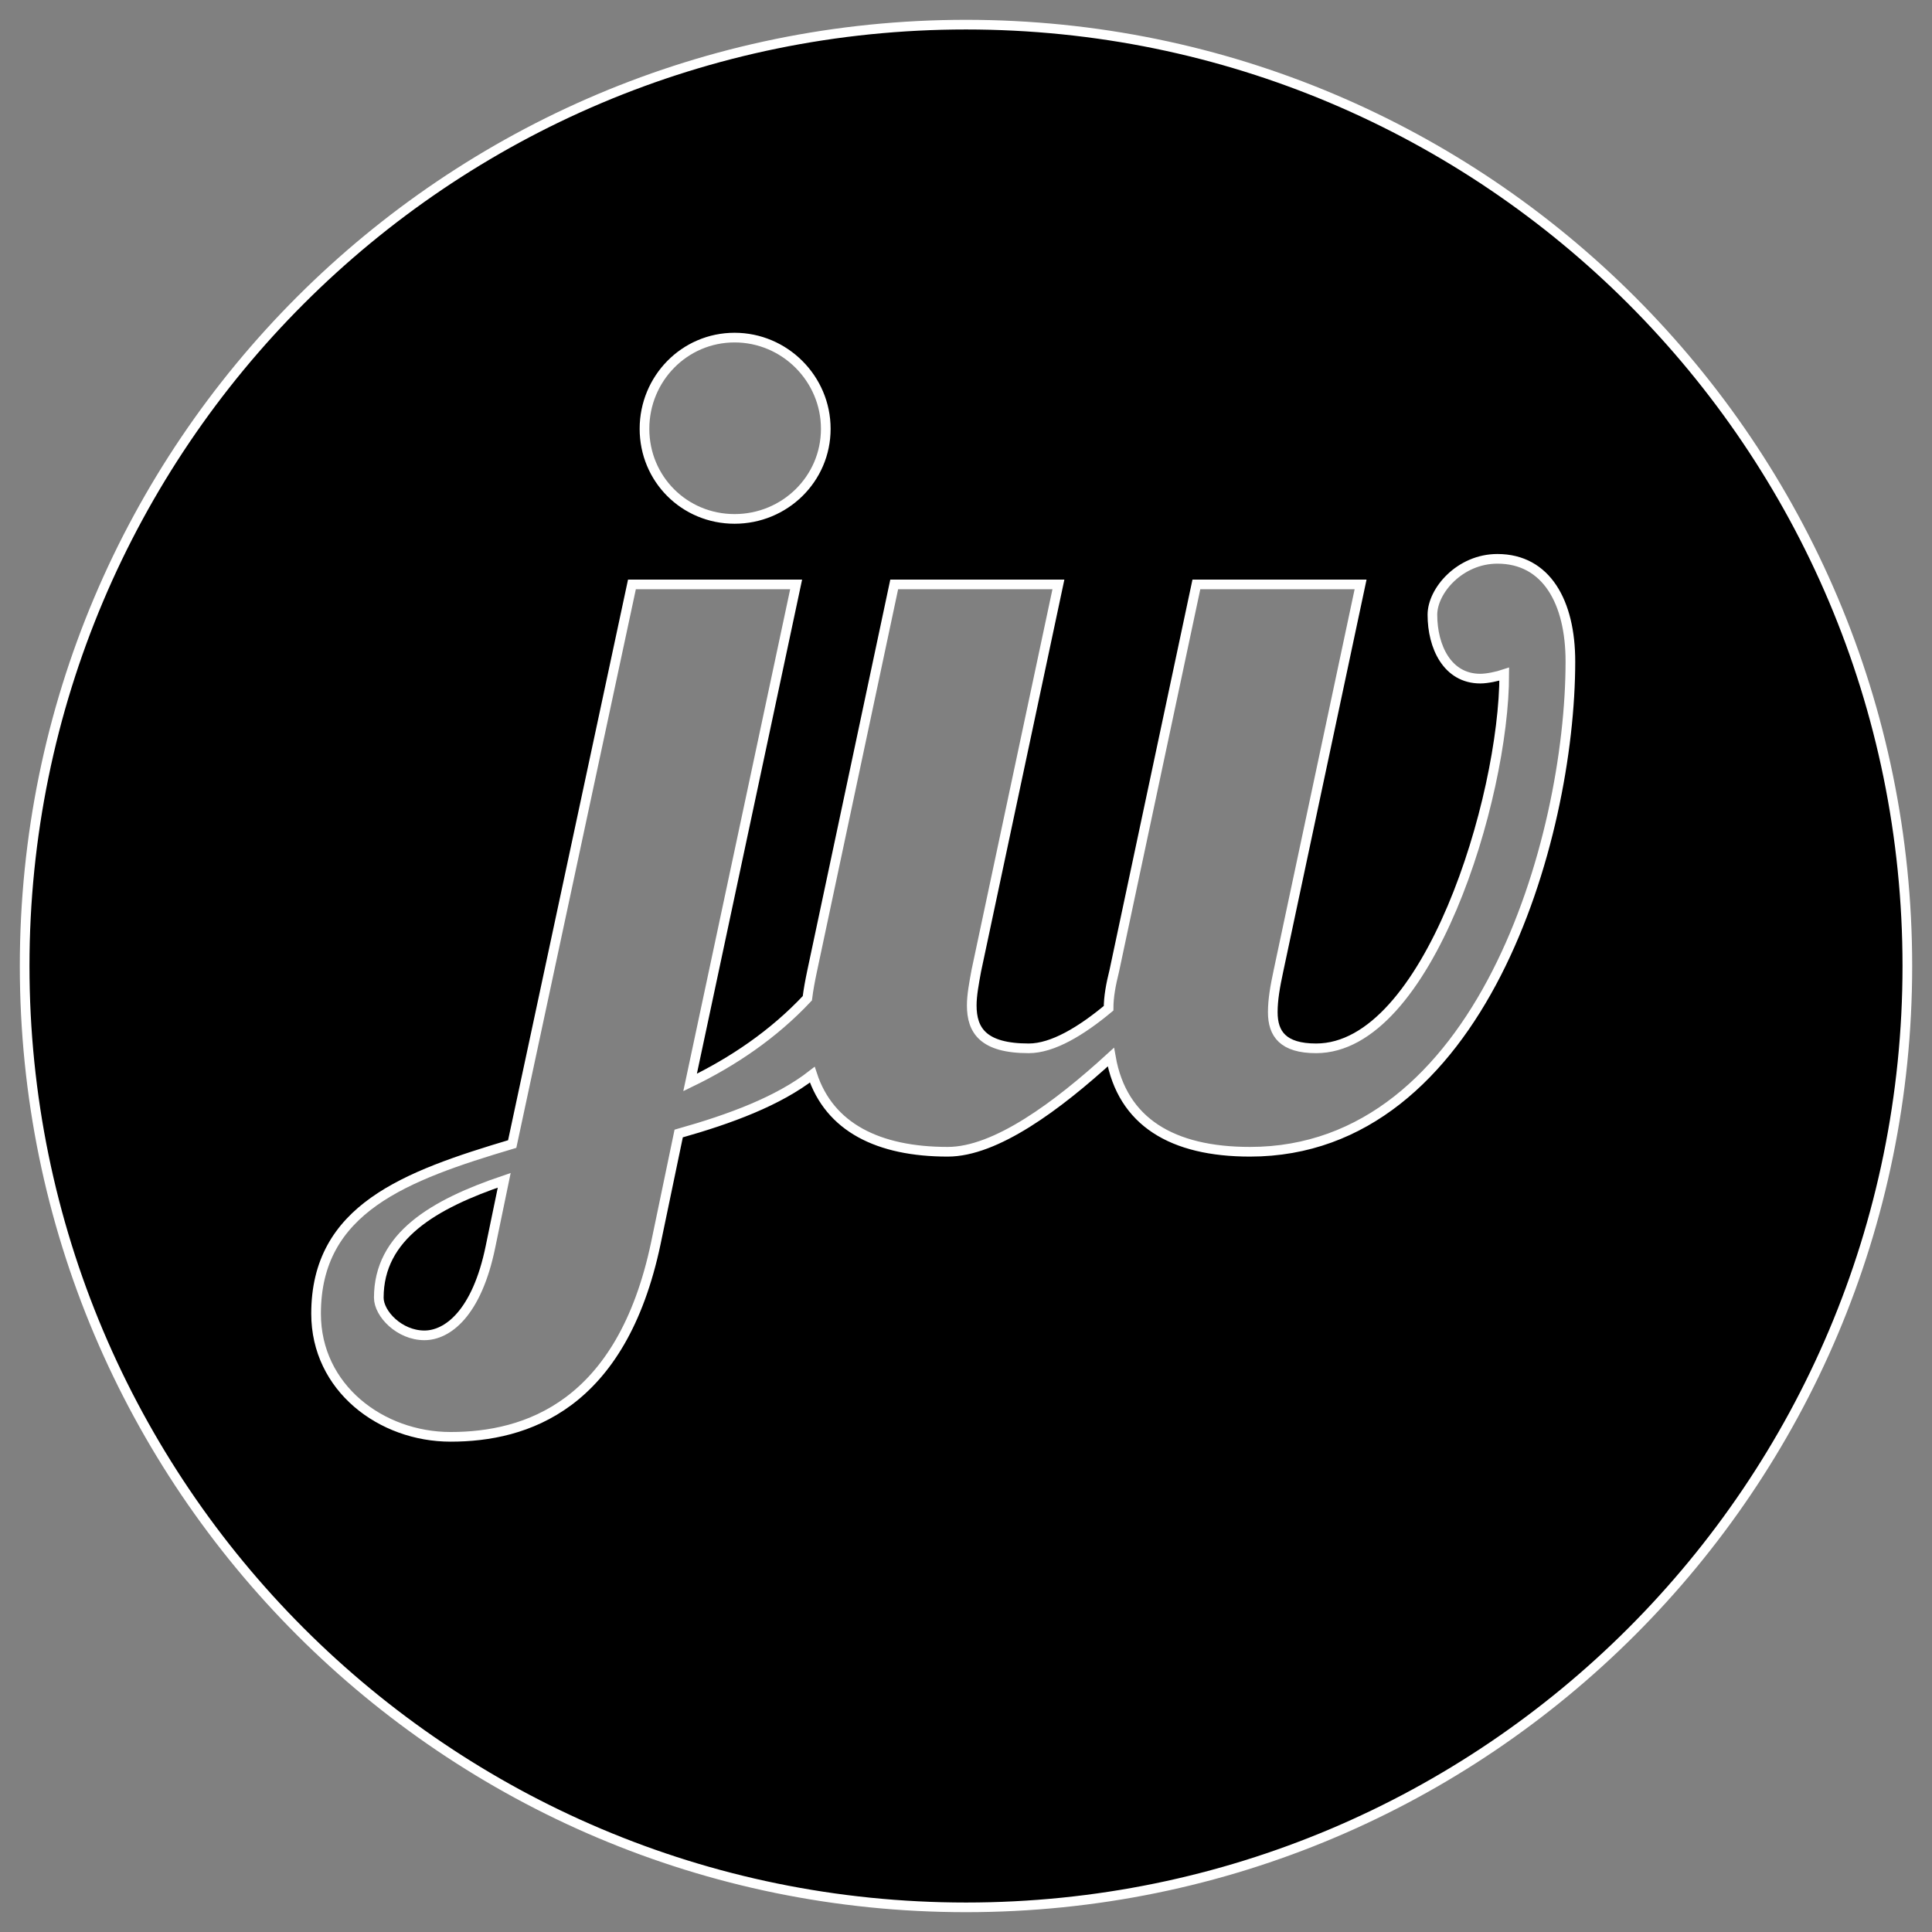 <?xml version="1.0" encoding="utf-8"?>
<!-- Generator: Adobe Illustrator 15.1.0, SVG Export Plug-In  -->
<!DOCTYPE svg PUBLIC "-//W3C//DTD SVG 1.1//EN" "http://www.w3.org/Graphics/SVG/1.1/DTD/svg11.dtd">
<svg version="1.1"
	 xmlns="http://www.w3.org/2000/svg" xmlns:xlink="http://www.w3.org/1999/xlink" xmlns:a="http://ns.adobe.com/AdobeSVGViewerExtensions/3.0/"
	 x="0px" y="0px" width="200px" height="200px" viewBox="-2.052 -2.052 200 200"
	 overflow="visible" enable-background="new -2.052 -2.052 200 200" xml:space="preserve">
<rect x="-2.052" y="-2.052" width="200" height="200" fill="#808080" stroke="none"/>
<defs>
</defs>
<path stroke="#FFFFFF" stroke-miterlimit="10" d="M37.161,132.287c0,1.652,2.125,3.896,4.722,3.896c2.361,0,5.43-2.243,6.846-9.207
	l1.417-6.847C42.827,122.607,37.161,125.913,37.161,132.287z"/>
<path stroke="#FFFFFF" stroke-miterlimit="10" d="M97.948,0.5C44.129,0.5,0.5,44.129,0.5,97.948s43.629,97.448,97.448,97.448
	s97.448-43.629,97.448-97.448S151.768,0.5,97.948,0.5z M73.99,32.896c5.194,0,9.443,4.25,9.443,9.443
	c0,5.194-4.25,9.326-9.443,9.326s-9.325-4.131-9.325-9.326C64.665,37.146,68.796,32.896,73.99,32.896z M127.345,117.178
	c-8.026,0-13.221-3.069-14.401-9.798c-5.548,5.076-11.922,9.798-16.88,9.798c-7.201,0-12.24-2.531-14.028-7.979
	c-3.513,2.737-8.465,4.578-13.83,6.091l-2.361,11.332c-3.541,16.88-13.457,20.067-21.248,20.067
	c-7.201,0-13.929-5.076-13.929-12.749c0-10.859,9.207-14.256,20.303-17.561l12.395-57.931h16.998l-10.978,51.557
	c4.418-2.139,8.616-4.958,12.137-8.716c0.117-0.928,0.278-1.789,0.494-2.816l8.499-40.025h16.998l-8.499,39.988
	c-0.236,1.299-0.472,2.524-0.472,3.587c0,2.597,1.18,4.448,5.901,4.448c2.479,0,5.431-1.788,8.264-4.148
	c0-1.181,0.235-2.46,0.59-3.877l8.499-39.998h16.998l-8.499,39.988c-0.354,1.652-0.59,2.997-0.59,4.295
	c0,2.243,1.062,3.74,4.485,3.74c11.568,0,19.477-25.869,19.477-38.735c-0.708,0.236-1.771,0.463-2.479,0.463
	c-3.423,0-4.958-3.31-4.958-6.615c0-2.479,2.833-5.786,6.729-5.786c5.076,0,7.555,4.484,7.555,10.623
	C160.515,84.835,151.189,117.178,127.345,117.178z"/>
</svg>
